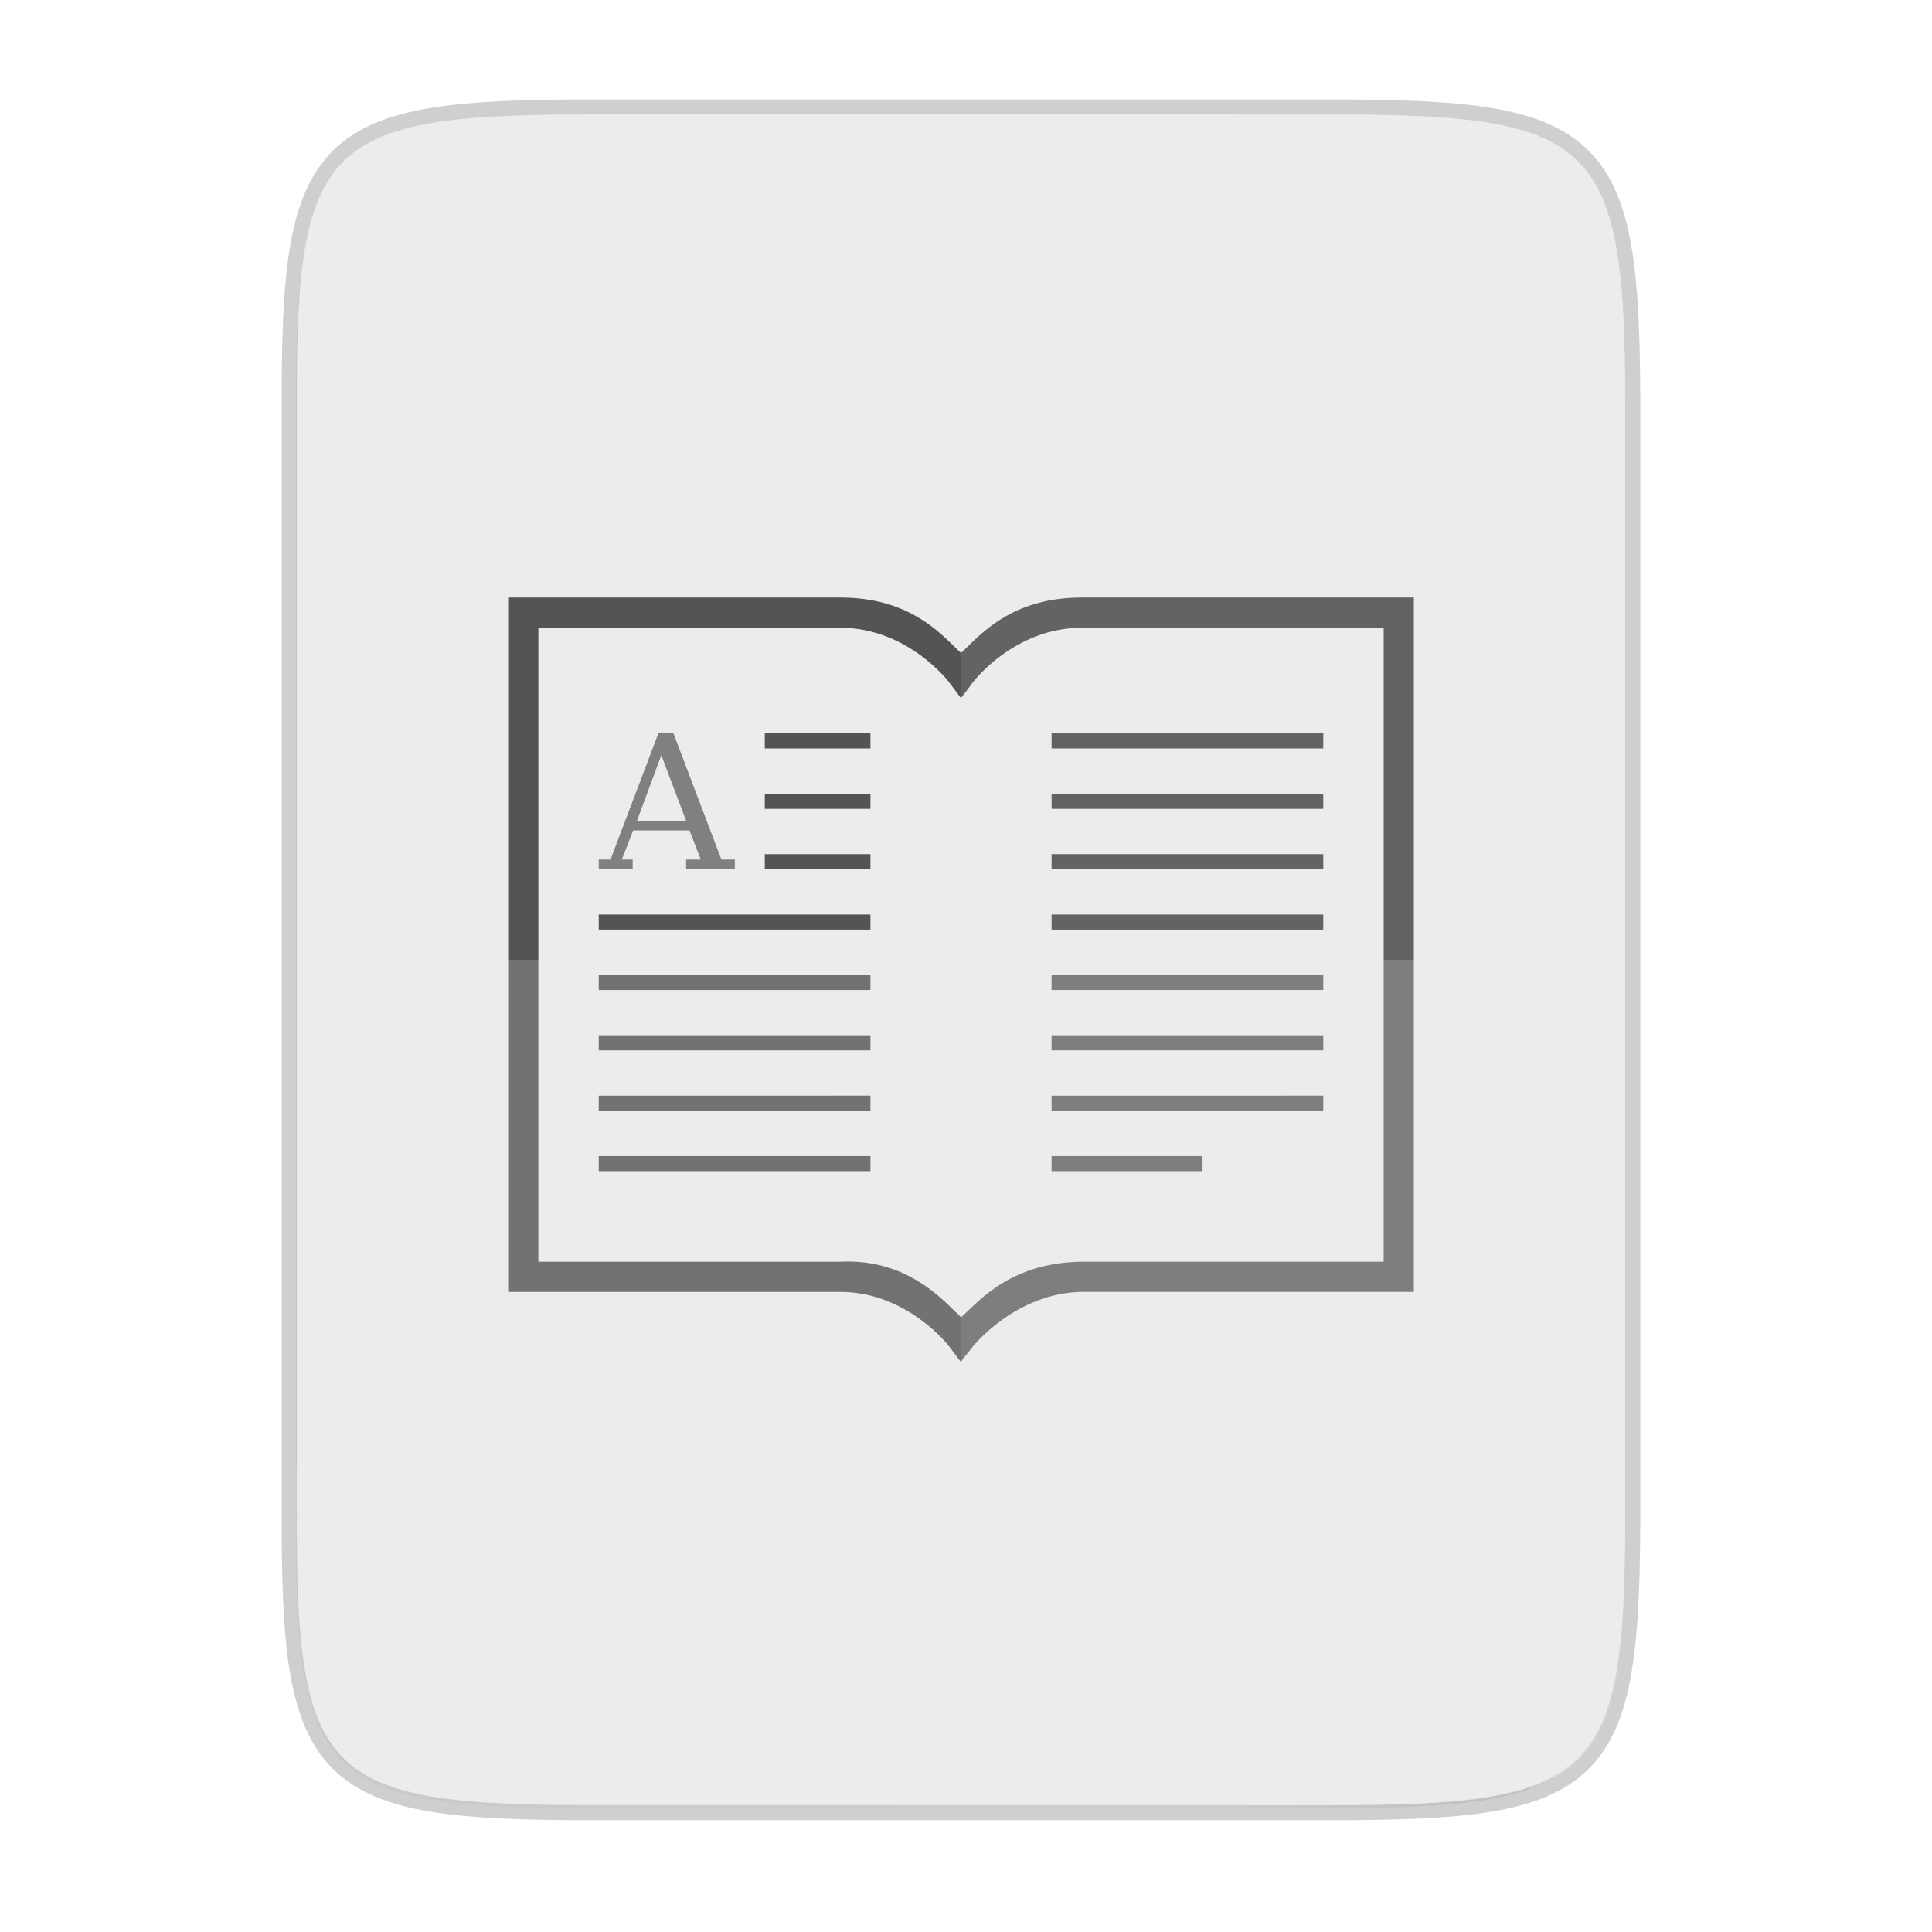<svg width="256" height="256" viewBox="0 0 67.73 67.73" xmlns="http://www.w3.org/2000/svg">
    <defs>
        <linearGradient id="c" x1="529.655" x2="-35.31" y1="401.584" y2="119.093" gradientTransform="matrix(0 -.12 .12 0 .363 292.548)" gradientUnits="userSpaceOnUse">
            <stop offset="0" stop-color="#EDECED"/>
            <stop offset="1" stop-color="#EDECED"/>
        </linearGradient>
        <linearGradient id="b" x1="88" x2="488" y1="88" y2="488" gradientUnits="userSpaceOnUse">
            <stop offset="0" stop-opacity=".588"/>
            <stop offset=".88" stop-opacity="0"/>
            <stop offset="1"/>
        </linearGradient>
        <filter id="a" x="-.01" y="-.01" width="1.026" height="1.022" color-interpolation-filters="sRGB">
            <feGaussianBlur stdDeviation="2.12"/>
        </filter>
    </defs>
    <path d="M20.705 4.015c-9.339 0-10.344.96-10.298 10.317v38.633c-.046 9.357.96 10.317 10.298 10.317h25.97c9.34 0 10.299-.96 10.299-10.317V14.332c0-9.358-.96-10.317-10.298-10.317z" fill="none" opacity=".2" stroke-width="1.058" stroke="#111110"/>
    <path transform="matrix(.132 0 0 .132 -4.41 -5.51)" d="M189.843 74c-70.593 0-78.189 7.25-77.843 77.987v292.026c-.346 70.736 7.25 77.987 77.843 77.987h196.314c70.593 0 76.006-7.274 77.843-77.987V151.987C464 81.25 456.75 74 386.157 74z" filter="url(#a)" opacity=".1"/>
    <path transform="matrix(.132 0 0 .132 -4.41 -5.51)" d="M189.843 74c-70.593 0-78.189 7.25-77.843 77.987v292.026c-.346 70.736 7.25 77.987 77.843 77.987h196.314C456.75 522 464 514.75 464 444.013V151.987C464 81.25 456.75 74 386.157 74z" fill="url(#b)" filter="url(#filter4380)" opacity=".3"/>
    <path d="M20.705 233.282c-9.339 0-10.344.959-10.298 10.317v38.632c-.046 9.358.96 10.317 10.298 10.317h25.97c9.34 0 10.299-.959 10.299-10.317V243.6c0-9.358-.96-10.317-10.298-10.317z" fill="url(#c)" transform="translate(0 -229.267)"/>
    <path d="M17.815 20.948V45.29h11.642c2.354 0 3.807 1.898 3.807 1.898l.003.004.415.55.427-.542.004-.005s1.491-1.868 3.81-1.905h11.642V20.948H37.924c-2.035 0-3.133.876-3.865 1.587l-.369.358-.369-.358c-.732-.711-1.83-1.587-3.864-1.587zm1.059 1.059h10.583c2.368 0 3.805 1.896 3.805 1.896l.002.003.426.57.427-.57.002-.003s1.437-1.896 3.805-1.896h10.583v22.225H37.914c-2.012.029-3.12.902-3.851 1.599l-.369.35-.365-.355c-.714-.696-1.924-1.692-3.872-1.594H18.874V22.536z" fill="#555455"/>
    <path d="M26.811 25.71v.53h3.704v-.53zm10.054 0v.53h9.525v-.53zm-10.054 2.117v.53h3.704v-.53zm10.054 0v.53h9.525v-.53zm-10.054 2.117v.53h3.704v-.53zm10.054 0v.53h9.525v-.53zM20.99 32.061v.529h9.525v-.53zm15.875 0v.529h9.525v-.53zM20.99 34.177v.53h9.525v-.53zm15.875 0v.53h9.525v-.53zM20.99 36.294v.53h9.525v-.53zm15.875 0v.53h9.525v-.53zM20.99 38.411v.529h9.525v-.53zm15.875 0v.529h9.525v-.53zM20.99 40.527v.53h9.525v-.53zm15.875 0v.53h5.292v-.53z" fill="#555455"/>
    <path d="M23.08 25.71l-1.677 4.423h-.413v.34h1.19v-.34h-.38l.397-1.021h1.974l.397 1.021h-.515v.34h1.708v-.34h-.471l-1.68-4.422zm.104.766l.869 2.297H22.33z" font-size="13.717" font-weight="400" letter-spacing="0" overflow="visible" word-spacing="0" fill="gray"/>
    <path d="M33.69 4.015v59.267h12.986c9.339 0 10.055-.963 10.298-10.317V14.332c0-9.358-.96-10.317-10.298-10.317z" fill="#EDECED" opacity=".1"/>
    <path d="M10.407 33.648v19.317c-.046 9.358.96 10.317 10.298 10.317h25.97c9.34 0 10.056-.963 10.299-10.317V33.648z" fill="#EDECED" opacity=".2"/>
    <path d="M41.099 63.282l15.875-15.875v5.949c-.014 8.994-1.006 9.926-10.1 9.926z" fill="#EDECED" opacity=".4"/>
    <path d="M20.705 4.015c-9.339 0-10.344.96-10.298 10.317v.53c-.046-9.358.96-10.318 10.298-10.318h25.97c9.34 0 10.299.96 10.299 10.317v-.529c0-9.358-.96-10.317-10.298-10.317z" fill="#EDECED" opacity=".6"/>
</svg>
